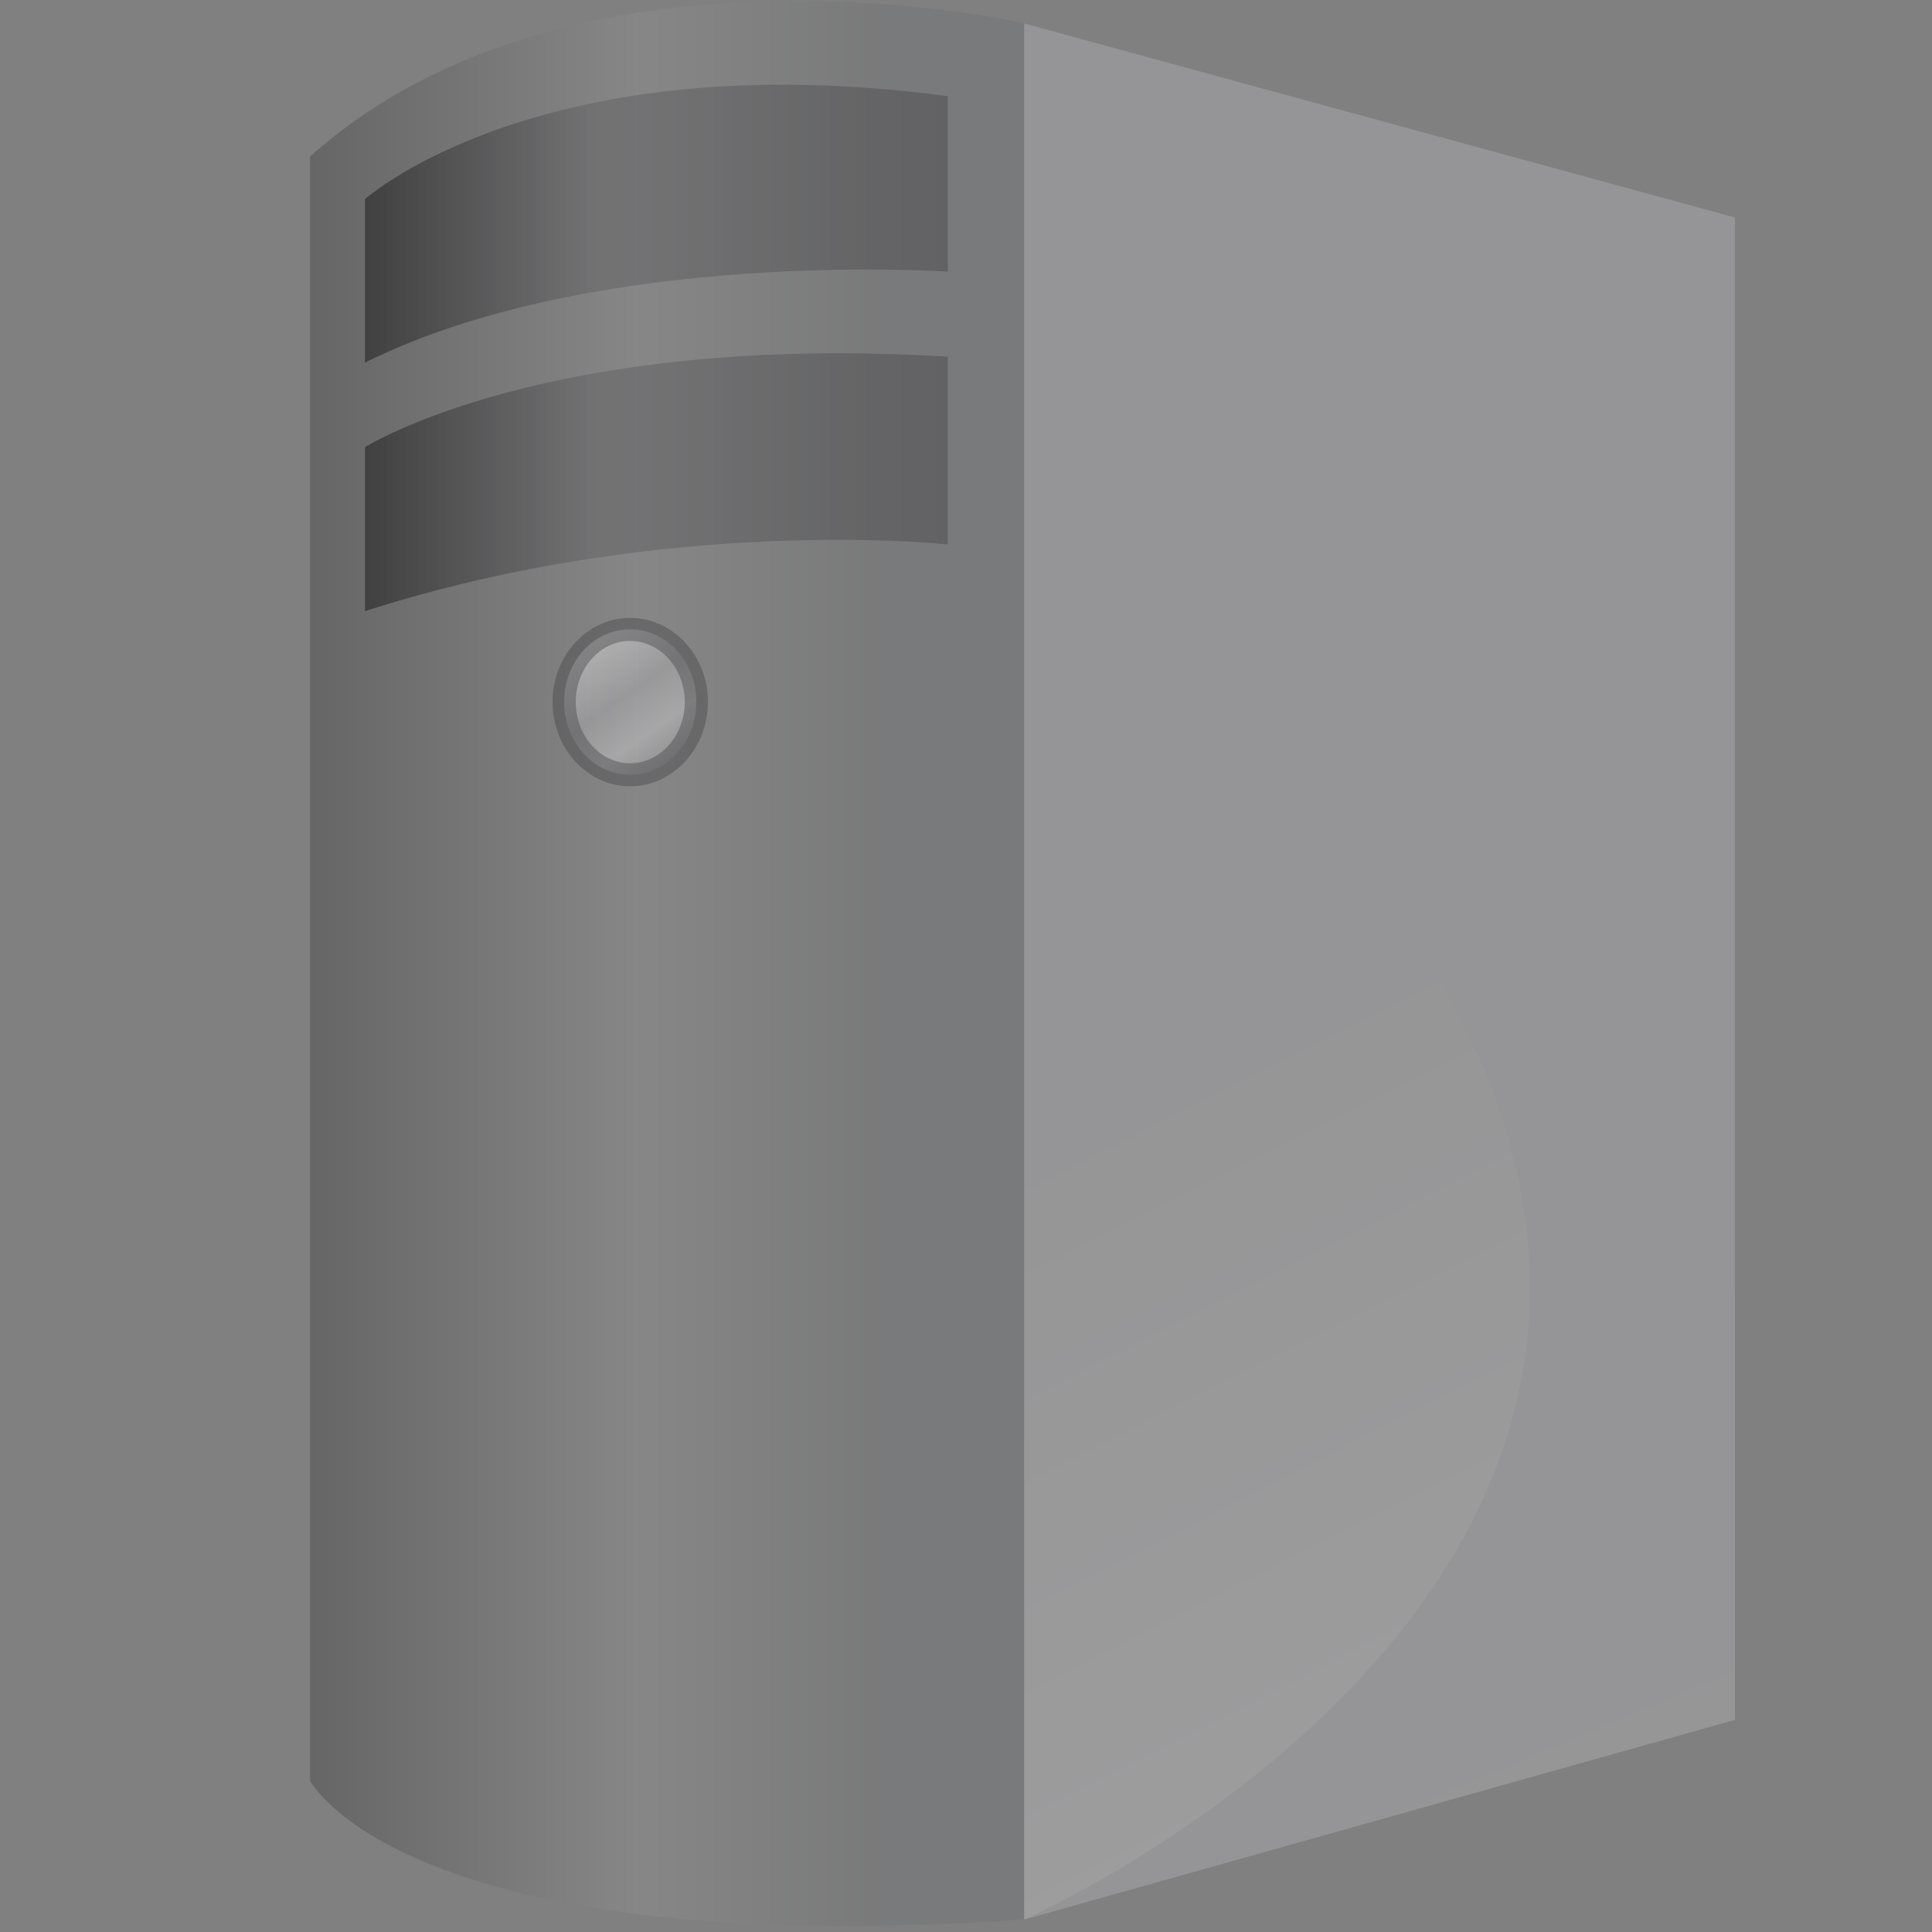 <?xml version="1.0" encoding="UTF-8" standalone="no"?>
<!-- Generator: Adobe Illustrator 14.0.0, SVG Export Plug-In . SVG Version: 6.00 Build 43363)  -->
<svg
   xmlns:dc="http://purl.org/dc/elements/1.1/"
   xmlns:cc="http://creativecommons.org/ns#"
   xmlns:rdf="http://www.w3.org/1999/02/22-rdf-syntax-ns#"
   xmlns:svg="http://www.w3.org/2000/svg"
   xmlns="http://www.w3.org/2000/svg"
   xmlns:xlink="http://www.w3.org/1999/xlink"
   xmlns:sodipodi="http://sodipodi.sourceforge.net/DTD/sodipodi-0.dtd"
   xmlns:inkscape="http://www.inkscape.org/namespaces/inkscape"
   version="1.1"
   id="Ebene_1"
   x="0px"
   y="0px"
   width="16px"
   height="16px"
   viewBox="0 0 16 16"
   enable-background="new 0 0 16 16"
   xml:space="preserve"
   sodipodi:version="0.32"
   inkscape:version="0.46"
   sodipodi:docname="domain.svg"
   inkscape:output_extension="org.inkscape.output.svg.inkscape"><rect x="0" y="0" width="16" height="16" fill="#808080" stroke="none"/><defs
   id="defs66"><linearGradient
     id="linearGradient3147"><stop
       id="stop3149"
       offset="0"
       style="stop-color:#8ae234;stop-opacity:1;" /><stop
       id="stop3151"
       offset="1"
       style="stop-color:#4f9a05;stop-opacity:1;" /></linearGradient><linearGradient
     y2="18.891"
     x2="15.626"
     y1="2.355"
     x1="9.033"
     gradientTransform="matrix(0.419,0,0,0.688,34.76,29.605)"
     gradientUnits="userSpaceOnUse"
     id="linearGradient3405"
     xlink:href="#linearGradient3147"
     inkscape:collect="always" /><linearGradient
     id="linearGradient2679"><stop
       id="stop2681"
       offset="0"
       style="stop-color:#f7f7f7;stop-opacity:1" /><stop
       id="stop2683"
       offset="1"
       style="stop-color:#ccd0c7;stop-opacity:1" /></linearGradient><linearGradient
     gradientTransform="translate(28.75,26)"
     y2="11.022"
     x2="18.118"
     y1="11.022"
     x1="5.028"
     gradientUnits="userSpaceOnUse"
     id="linearGradient3409"
     xlink:href="#linearGradient2679"
     inkscape:collect="always" /><inkscape:perspective
     sodipodi:type="inkscape:persp3d"
     inkscape:vp_x="0 : 8 : 1"
     inkscape:vp_y="0 : 1000 : 0"
     inkscape:vp_z="16 : 8 : 1"
     inkscape:persp3d-origin="8 : 5.3333333 : 1"
     id="perspective70" /></defs><sodipodi:namedview
   inkscape:window-height="766"
   inkscape:window-width="640"
   inkscape:pageshadow="2"
   inkscape:pageopacity="0.0"
   guidetolerance="10.0"
   gridtolerance="10.0"
   objecttolerance="10.0"
   borderopacity="1.0"
   bordercolor="#666666"
   pagecolor="#ffffff"
   id="base"
   showgrid="false"
   inkscape:zoom="34.75"
   inkscape:cx="8.228873"
   inkscape:cy="8"
   inkscape:window-x="62"
   inkscape:window-y="37"
   inkscape:current-layer="Ebene_1" />
<linearGradient
   id="SVGID_1_"
   gradientUnits="userSpaceOnUse"
   x1="-0.409"
   y1="8.857"
   x2="8.348"
   y2="8.857"
   gradientTransform="matrix(1 0 0 -1 0.42 16.836)">
	<stop
   offset="0.294"
   style="stop-color:#3F3E41"
   id="stop4" />
	<stop
   offset="0.601"
   style="stop-color:#909092"
   id="stop6" />
	<stop
   offset="0.828"
   style="stop-color:#6F7072"
   id="stop8" />
</linearGradient>
<path
   opacity="0.4"
   fill="url(#SVGID_1_)"
   d="M2.567,1.297v13.449c0,0,0.772,1.502,5.917,1.15V0.193  C8.484,0.193,4.753-0.66,2.567,1.297z"
   id="path10" />
<linearGradient
   id="SVGID_2_"
   gradientUnits="userSpaceOnUse"
   x1="2.603"
   y1="12.844"
   x2="7.43"
   y2="12.844"
   gradientTransform="matrix(1 0 0 -1 0.42 16.836)">
	<stop
   offset="0"
   style="stop-color:#000000"
   id="stop13" />
	<stop
   offset="0.387"
   style="stop-color:#58585A"
   id="stop15" />
	<stop
   offset="1"
   style="stop-color:#3F3E41"
   id="stop17" />
</linearGradient>
<path
   opacity="0.4"
   fill="url(#SVGID_2_)"
   d="M3.023,5.061V3.703c0,0,1.504-0.951,4.827-0.749v1.555  C7.851,4.508,5.529,4.256,3.023,5.061z"
   id="path19" />
<linearGradient
   id="SVGID_3_"
   gradientUnits="userSpaceOnUse"
   x1="2.603"
   y1="14.983"
   x2="7.43"
   y2="14.983"
   gradientTransform="matrix(1 0 0 -1 0.42 16.836)">
	<stop
   offset="0"
   style="stop-color:#000000"
   id="stop22" />
	<stop
   offset="0.387"
   style="stop-color:#58585A"
   id="stop24" />
	<stop
   offset="1"
   style="stop-color:#3F3E41"
   id="stop26" />
</linearGradient>
<path
   opacity="0.4"
   fill="url(#SVGID_3_)"
   d="M3.023,3.003V1.649c0,0,1.457-1.305,4.827-0.852V2.25  C7.851,2.25,4.938,2.048,3.023,3.003z"
   id="path28" />
<linearGradient
   id="SVGID_4_"
   gradientUnits="userSpaceOnUse"
   x1="4.422"
   y1="11.549"
   x2="5.299"
   y2="10.321"
   gradientTransform="matrix(1 0 0 -1 0.42 16.836)">
	<stop
   offset="0"
   style="stop-color:#FFFFFF"
   id="stop31" />
	<stop
   offset="0.387"
   style="stop-color:#B5B5B8"
   id="stop33" />
	<stop
   offset="0.626"
   style="stop-color:#D9D9DA"
   id="stop35" />
	<stop
   offset="1"
   style="stop-color:#6F7072"
   id="stop37" />
</linearGradient>
<path
   opacity="0.4"
   fill="url(#SVGID_4_)"
   d="M5.767,5.813c0,0.332-0.247,0.604-0.549,0.604c-0.301,0-0.546-0.27-0.546-0.604  c0-0.335,0.245-0.601,0.546-0.601C5.521,5.212,5.767,5.481,5.767,5.813z"
   id="path39" />
<g
   opacity="0.4"
   id="g41">
	<path
   fill="#3F3E41"
   d="M5.218,6.512c-0.354,0-0.642-0.313-0.642-0.699c0-0.384,0.288-0.696,0.642-0.696   c0.355,0,0.645,0.312,0.645,0.696C5.862,6.199,5.573,6.512,5.218,6.512L5.218,6.512z M5.218,5.308c-0.248,0-0.45,0.227-0.45,0.505   c0,0.28,0.202,0.508,0.45,0.508c0.25,0,0.453-0.228,0.453-0.508C5.671,5.535,5.468,5.308,5.218,5.308L5.218,5.308z"
   id="path43" />
</g>
<g
   opacity="0.4"
   id="g45">
	
		<linearGradient
   id="SVGID_5_"
   gradientUnits="userSpaceOnUse"
   x1="7.779"
   y1="14.361"
   x2="20.518"
   y2="-10.813"
   gradientTransform="matrix(1 0 0 -1 0.42 16.836)">
		<stop
   offset="0.233"
   style="stop-color:#B5B5B8"
   id="stop48" />
		<stop
   offset="0.626"
   style="stop-color:#D9D9DA"
   id="stop50" />
		<stop
   offset="1"
   style="stop-color:#6F7072"
   id="stop52" />
	</linearGradient>
	<polygon
   fill="url(#SVGID_5_)"
   points="14.367,1.801 14.367,14.242 8.481,15.896 8.481,0.194  "
   id="polygon54" />
	
		<linearGradient
   id="SVGID_6_"
   gradientUnits="userSpaceOnUse"
   x1="8.321"
   y1="14.367"
   x2="20.89"
   y2="-15.527"
   gradientTransform="matrix(1 0 0 -1 0.42 16.836)">
		<stop
   offset="0.387"
   style="stop-color:#B5B5B8"
   id="stop57" />
		<stop
   offset="0.626"
   style="stop-color:#D9D9DA"
   id="stop59" />
		<stop
   offset="1"
   style="stop-color:#6F7072"
   id="stop61" />
	</linearGradient>
	<path
   fill="url(#SVGID_6_)"
   d="M14.367,1.801v12.441l-5.886,1.654c0,0,6.104-2.674,3.575-7.54   C9.257,2.969,14.367,1.801,14.367,1.801z"
   id="path63" />
</g>
</svg>